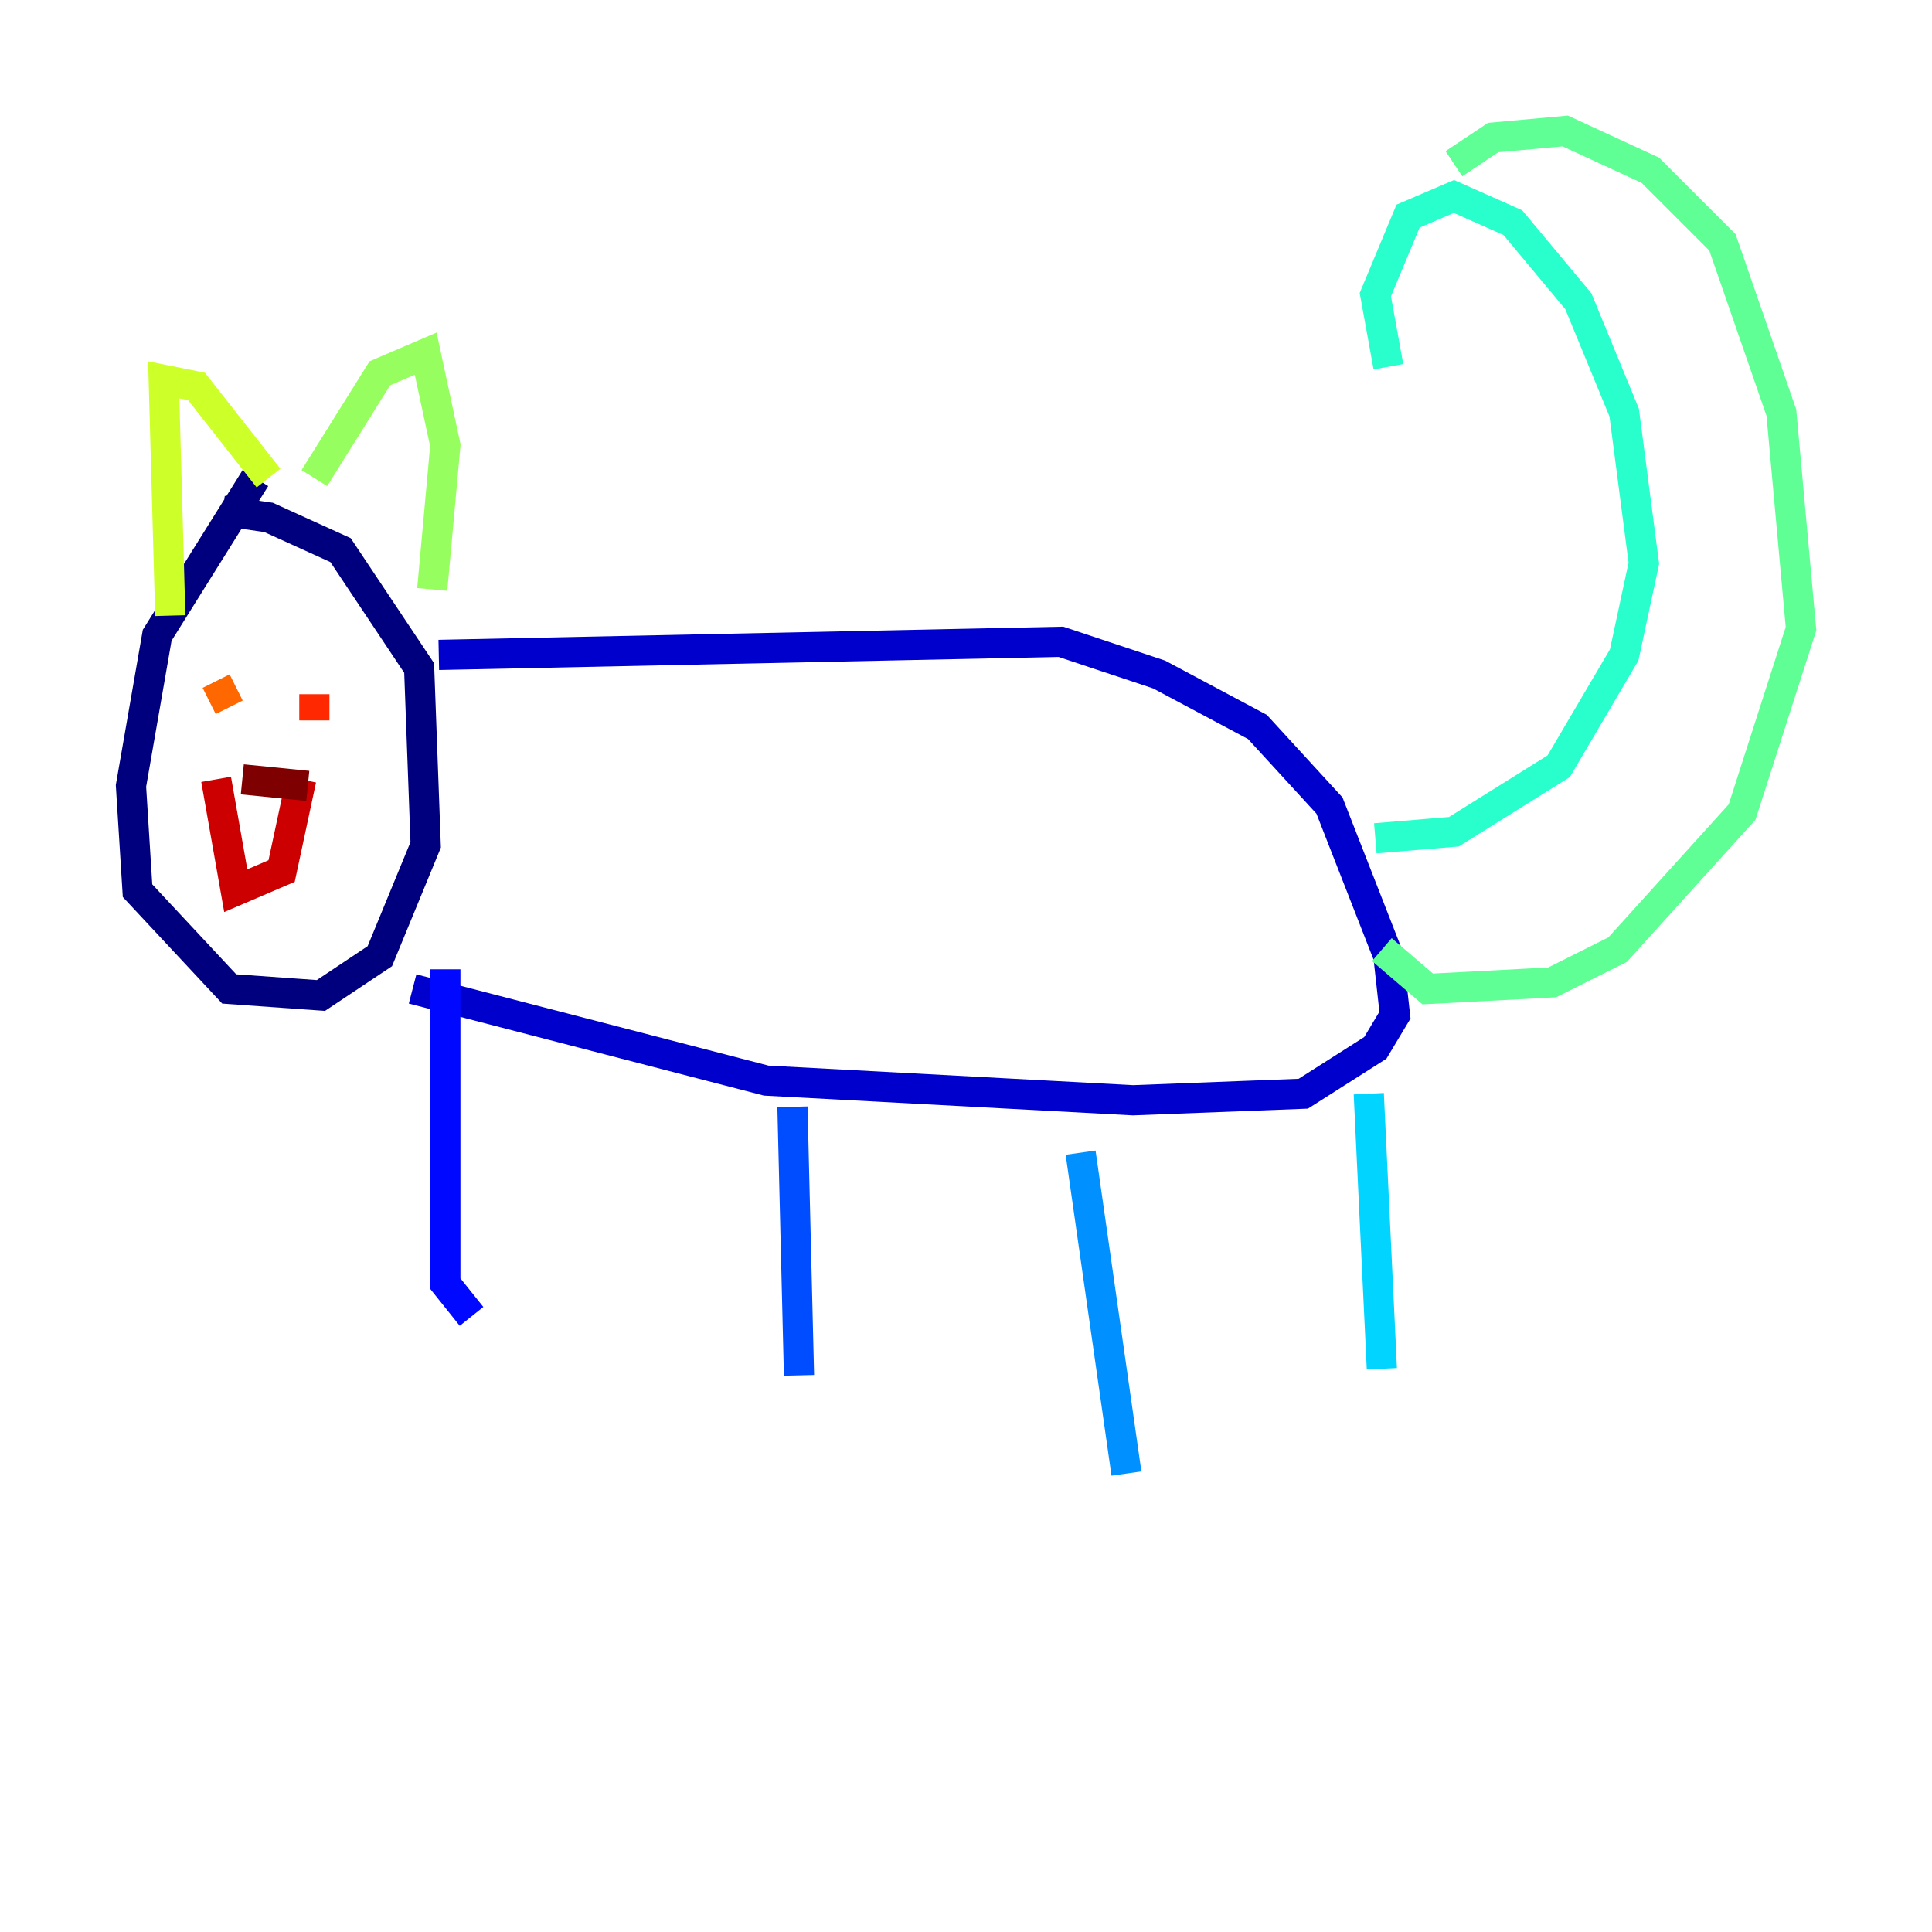 <?xml version="1.0" encoding="utf-8" ?>
<svg baseProfile="tiny" height="128" version="1.2" viewBox="0,0,128,128" width="128" xmlns="http://www.w3.org/2000/svg" xmlns:ev="http://www.w3.org/2001/xml-events" xmlns:xlink="http://www.w3.org/1999/xlink"><defs /><polyline fill="none" points="16.922,31.675 10.414,42.088 8.678,52.068 9.112,59.01 15.186,65.519 21.261,65.953 25.166,63.349 28.203,55.973 27.77,44.258 22.563,36.447 17.79,34.278 14.752,33.844" stroke="#00007f" stroke-width="2" /><polyline fill="none" points="29.071,43.39 70.291,42.522 76.8,44.691 83.308,48.163 88.081,53.37 91.986,63.349 92.42,67.254 91.119,69.424 86.346,72.461 75.064,72.895 50.766,71.593 27.336,65.519" stroke="#0000cc" stroke-width="2" /><polyline fill="none" points="29.505,64.217 29.505,85.044 31.241,87.214" stroke="#0008ff" stroke-width="2" /><polyline fill="none" points="52.502,73.329 52.936,91.119" stroke="#004cff" stroke-width="2" /><polyline fill="none" points="71.593,76.366 74.63,97.627" stroke="#0090ff" stroke-width="2" /><polyline fill="none" points="90.685,72.461 91.552,90.685" stroke="#00d4ff" stroke-width="2" /><polyline fill="none" points="91.119,55.539 96.325,55.105 103.268,50.766 107.607,43.39 108.909,37.315 107.607,27.336 104.57,19.959 100.231,14.752 96.325,13.017 93.288,14.319 91.119,19.525 91.986,24.298" stroke="#29ffcd" stroke-width="2" /><polyline fill="none" points="96.325,10.848 98.929,9.112 103.702,8.678 109.342,11.281 114.115,16.054 118.02,27.336 119.322,41.654 115.417,53.803 107.173,62.915 102.834,65.085 94.59,65.519 91.552,62.915" stroke="#5fff96" stroke-width="2" /><polyline fill="none" points="20.827,31.675 25.166,24.732 28.203,23.43 29.505,29.505 28.637,39.051" stroke="#96ff5f" stroke-width="2" /><polyline fill="none" points="17.79,31.675 13.017,25.6 10.848,25.166 11.281,40.786" stroke="#cdff29" stroke-width="2" /><polyline fill="none" points="14.319,44.258 14.319,44.258" stroke="#ffe500" stroke-width="2" /><polyline fill="none" points="21.695,45.125 21.695,45.125" stroke="#ffa600" stroke-width="2" /><polyline fill="none" points="14.319,45.125 15.186,46.861" stroke="#ff6700" stroke-width="2" /><polyline fill="none" points="20.827,45.993 20.827,47.729" stroke="#ff2800" stroke-width="2" /><polyline fill="none" points="14.319,51.634 15.62,59.01 18.658,57.709 19.959,51.634" stroke="#cc0000" stroke-width="2" /><polyline fill="none" points="16.054,51.634 20.393,52.068" stroke="#7f0000" stroke-width="2" /></svg>